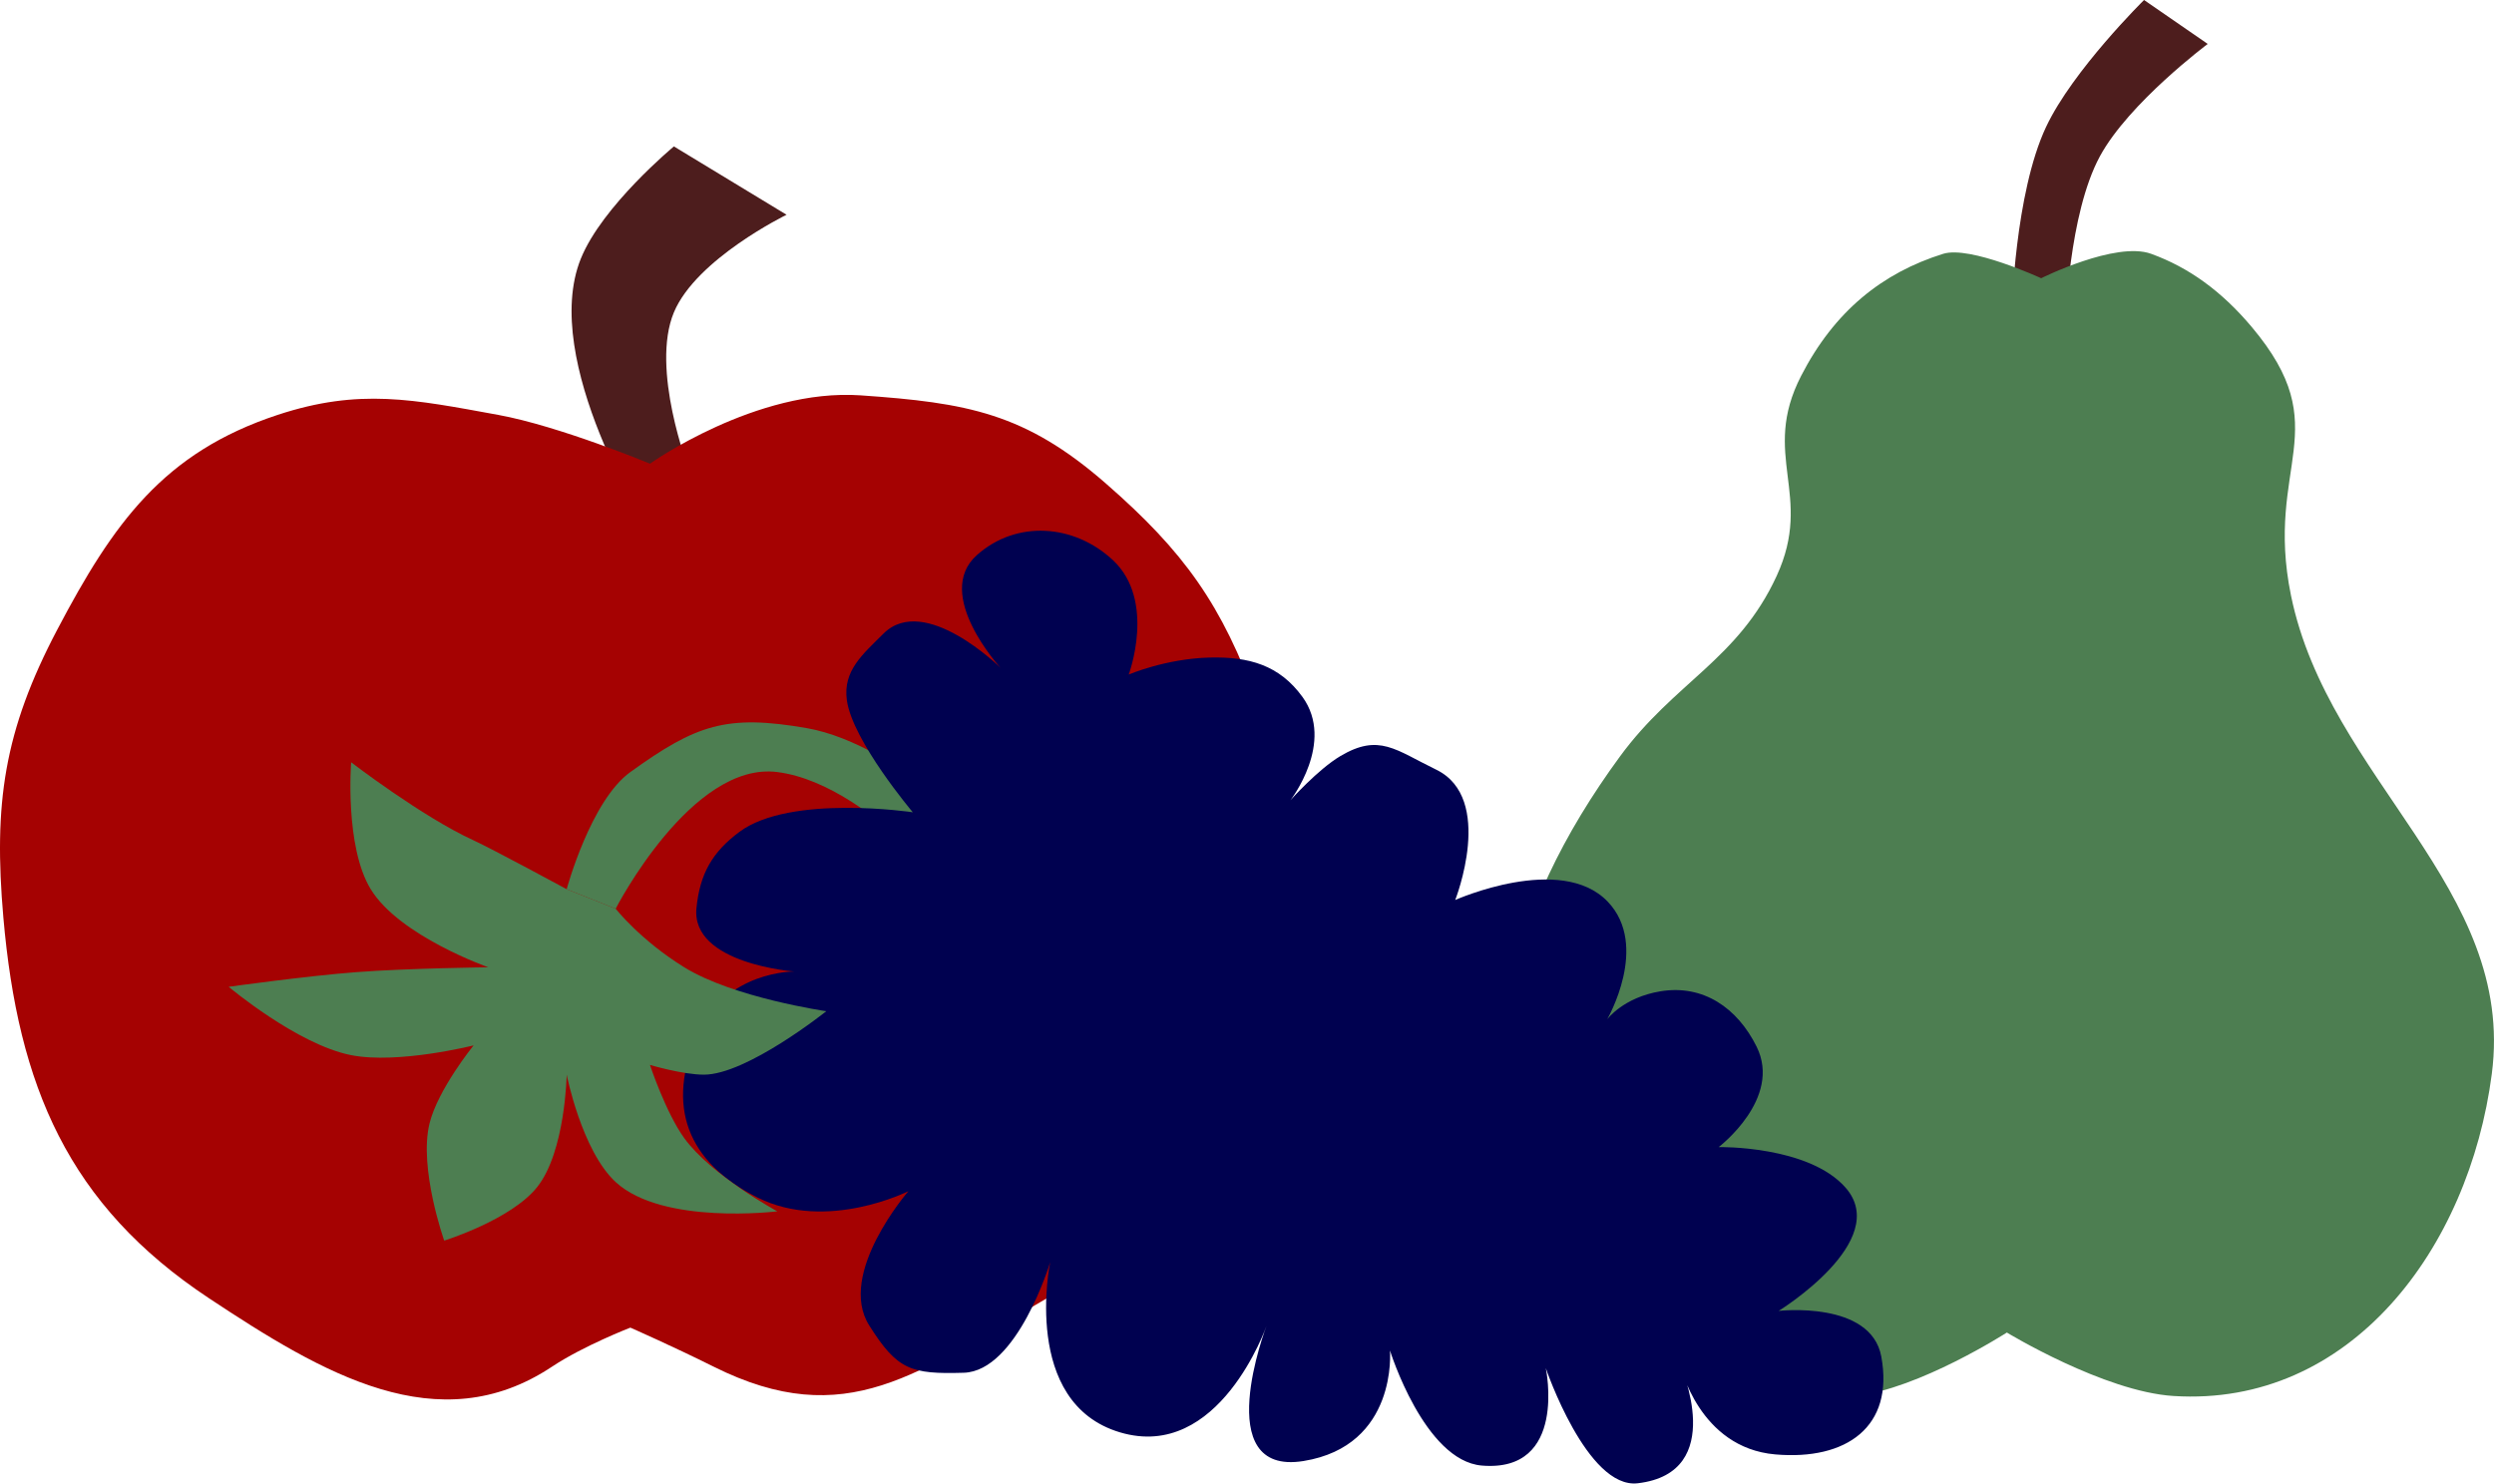 <svg xmlns="http://www.w3.org/2000/svg" width="200" height="119" fill="none"><path fill="#4D1D1D" d="M46.578 20.75c1.707-4.232 7.463-9.005 7.463-9.005l9.035 5.482s-7.238 3.528-9.035 7.83c-1.894 4.538 1.179 12.53 1.179 12.53l-3.143 5.09s-8.803-13.737-5.5-21.926"/><path fill="#A50202" d="M69.015 31.713c-8.373-.58-16.891 5.481-16.891 5.481s-7.263-3.017-12.178-3.915c-6.79-1.24-11.123-2.16-17.677 0-9.167 3.022-13.193 8.705-17.677 17.228C.316 58.634-.53 64.465.27 73.607c1.183 13.495 5.18 23.043 16.5 30.54 9.12 6.042 18.385 11.537 27.497 5.482 2.527-1.679 6.285-3.132 6.285-3.132s3.441 1.516 6.679 3.132c10.65 5.316 16.41.48 26.712-5.482 8.749-5.063 13.22-10.18 16.891-19.577 4.009-10.258 3.728-17.827 0-28.19-2.829-7.865-5.867-12.12-12.178-17.62-6.455-5.626-11.086-6.454-19.641-7.047"/><path fill="#4D1D1D" d="M177.043 3.524 171.936 0s-5.719 5.64-7.856 10.18c-2.518 5.349-2.75 14.878-2.75 14.878l4.321.784s.218-8.644 2.75-13.313c2.322-4.28 8.642-9.005 8.642-9.005"/><path fill="#4D7E51" d="M183.72 47.768c-2.15-10.505 3.763-13.316-3.143-21.535-2.45-2.915-5.084-4.789-8.072-5.874-2.836-1.03-8.819 1.959-8.819 1.959s-5.704-2.633-7.857-1.959c-4.902 1.535-8.732 4.617-11.392 9.79-3.29 6.395 1.045 9.522-1.964 16.053-3.09 6.707-8.206 8.524-12.571 14.487-9.007 12.303-13.1 26.295-4.321 38.762 5.915 8.4 12.94 13.637 23.177 12.529 5.127-.555 12.177-5.09 12.177-5.09s7.784 4.736 13.357 5.09c14.182.902 23.704-11.795 25.533-25.842 1.946-14.932-13.085-23.617-16.105-38.37M78.834 74.46l2.357-5.482s-8.953-9.262-16.499-10.572c-6.435-1.117-8.847-.288-14.142 3.524-3.185 2.293-5.107 9.397-5.107 9.397l3.929 1.566S55.454 61.05 62.335 61.93c8.034 1.028 16.499 12.53 16.499 12.53"/><path fill="#000150" d="M55.95 82.927c2.281-5.077 7.752-4.997 7.752-4.997s-8.3-.614-7.851-5.09c.273-2.724 1.245-4.476 3.45-6.114 4.089-3.037 13.898-1.57 13.898-1.57s-4.846-5.73-5.289-8.997c-.319-2.353 1.25-3.653 2.939-5.334 3.295-3.28 9.388 2.746 9.388 2.746s-5.421-5.886-1.91-9.033c3.175-2.844 7.82-2.509 10.927.401 3.474 3.254 1.26 9.17 1.26 9.17s2.968-1.274 6.488-1.363c3.16-.08 5.593.607 7.443 3.154 2.646 3.644-.959 8.287-.959 8.287s2.204-2.469 3.996-3.534c3.113-1.85 4.425-.496 7.683 1.082 4.746 2.298 1.533 10.459 1.533 10.459s8.472-3.782 12.224.128c3.389 3.534-.038 9.441-.038 9.441s1.29-1.752 4.269-2.244c3.437-.567 6.178 1.337 7.716 4.445 2.06 4.164-3.042 8.05-3.042 8.05s7.206-.135 10.174 3.255c3.743 4.274-5.364 9.885-5.364 9.885s7.396-.846 8.228 3.663c1.037 5.623-2.778 8.348-8.504 7.85-6.131-.533-7.613-7.161-7.613-7.161s3.855 8.624-3.415 9.476c-4.066.477-7.372-9.233-7.372-9.233s1.773 8.387-5.125 7.814c-4.615-.383-7.372-9.233-7.372-9.233s.649 7.642-6.938 8.869-2.967-10.832-2.967-10.832-3.79 10.903-11.745 8.53c-7.956-2.372-5.598-13.648-5.598-13.648s-2.627 8.742-6.935 8.868c-4.244.125-5.324-.223-7.58-3.799-2.613-4.143 3.146-10.767 3.146-10.767s-6.538 3.293-12.087.516c-5.668-2.836-7.4-7.374-4.81-13.14"/><path fill="#4D7E51" d="M66.263 81.115s-7.434-1.076-11.392-3.524c-3.535-2.186-5.5-4.698-5.5-4.698l-3.928-1.567s-5.962-3.227-7.464-3.915c-4.137-1.895-9.82-6.264-9.82-6.264s-.53 6.745 1.57 10.18c2.304 3.765 9.429 6.264 9.429 6.264s-6.474.076-10.607.392c-4.003.306-10.213 1.174-10.213 1.174s5.508 4.632 9.82 5.482c3.775.743 9.821-.783 9.821-.783s-2.868 3.537-3.535 6.264c-.879 3.593 1.178 9.397 1.178 9.397s5.38-1.67 7.464-4.307c2.256-2.855 2.357-9.005 2.357-9.005s1.208 6.104 3.928 8.614c3.776 3.484 12.964 2.349 12.964 2.349s-5.291-2.872-7.464-5.873c-1.486-2.053-2.75-5.873-2.75-5.873s2.606.78 4.321.783c3.448.004 9.821-5.09 9.821-5.09"/></svg>
